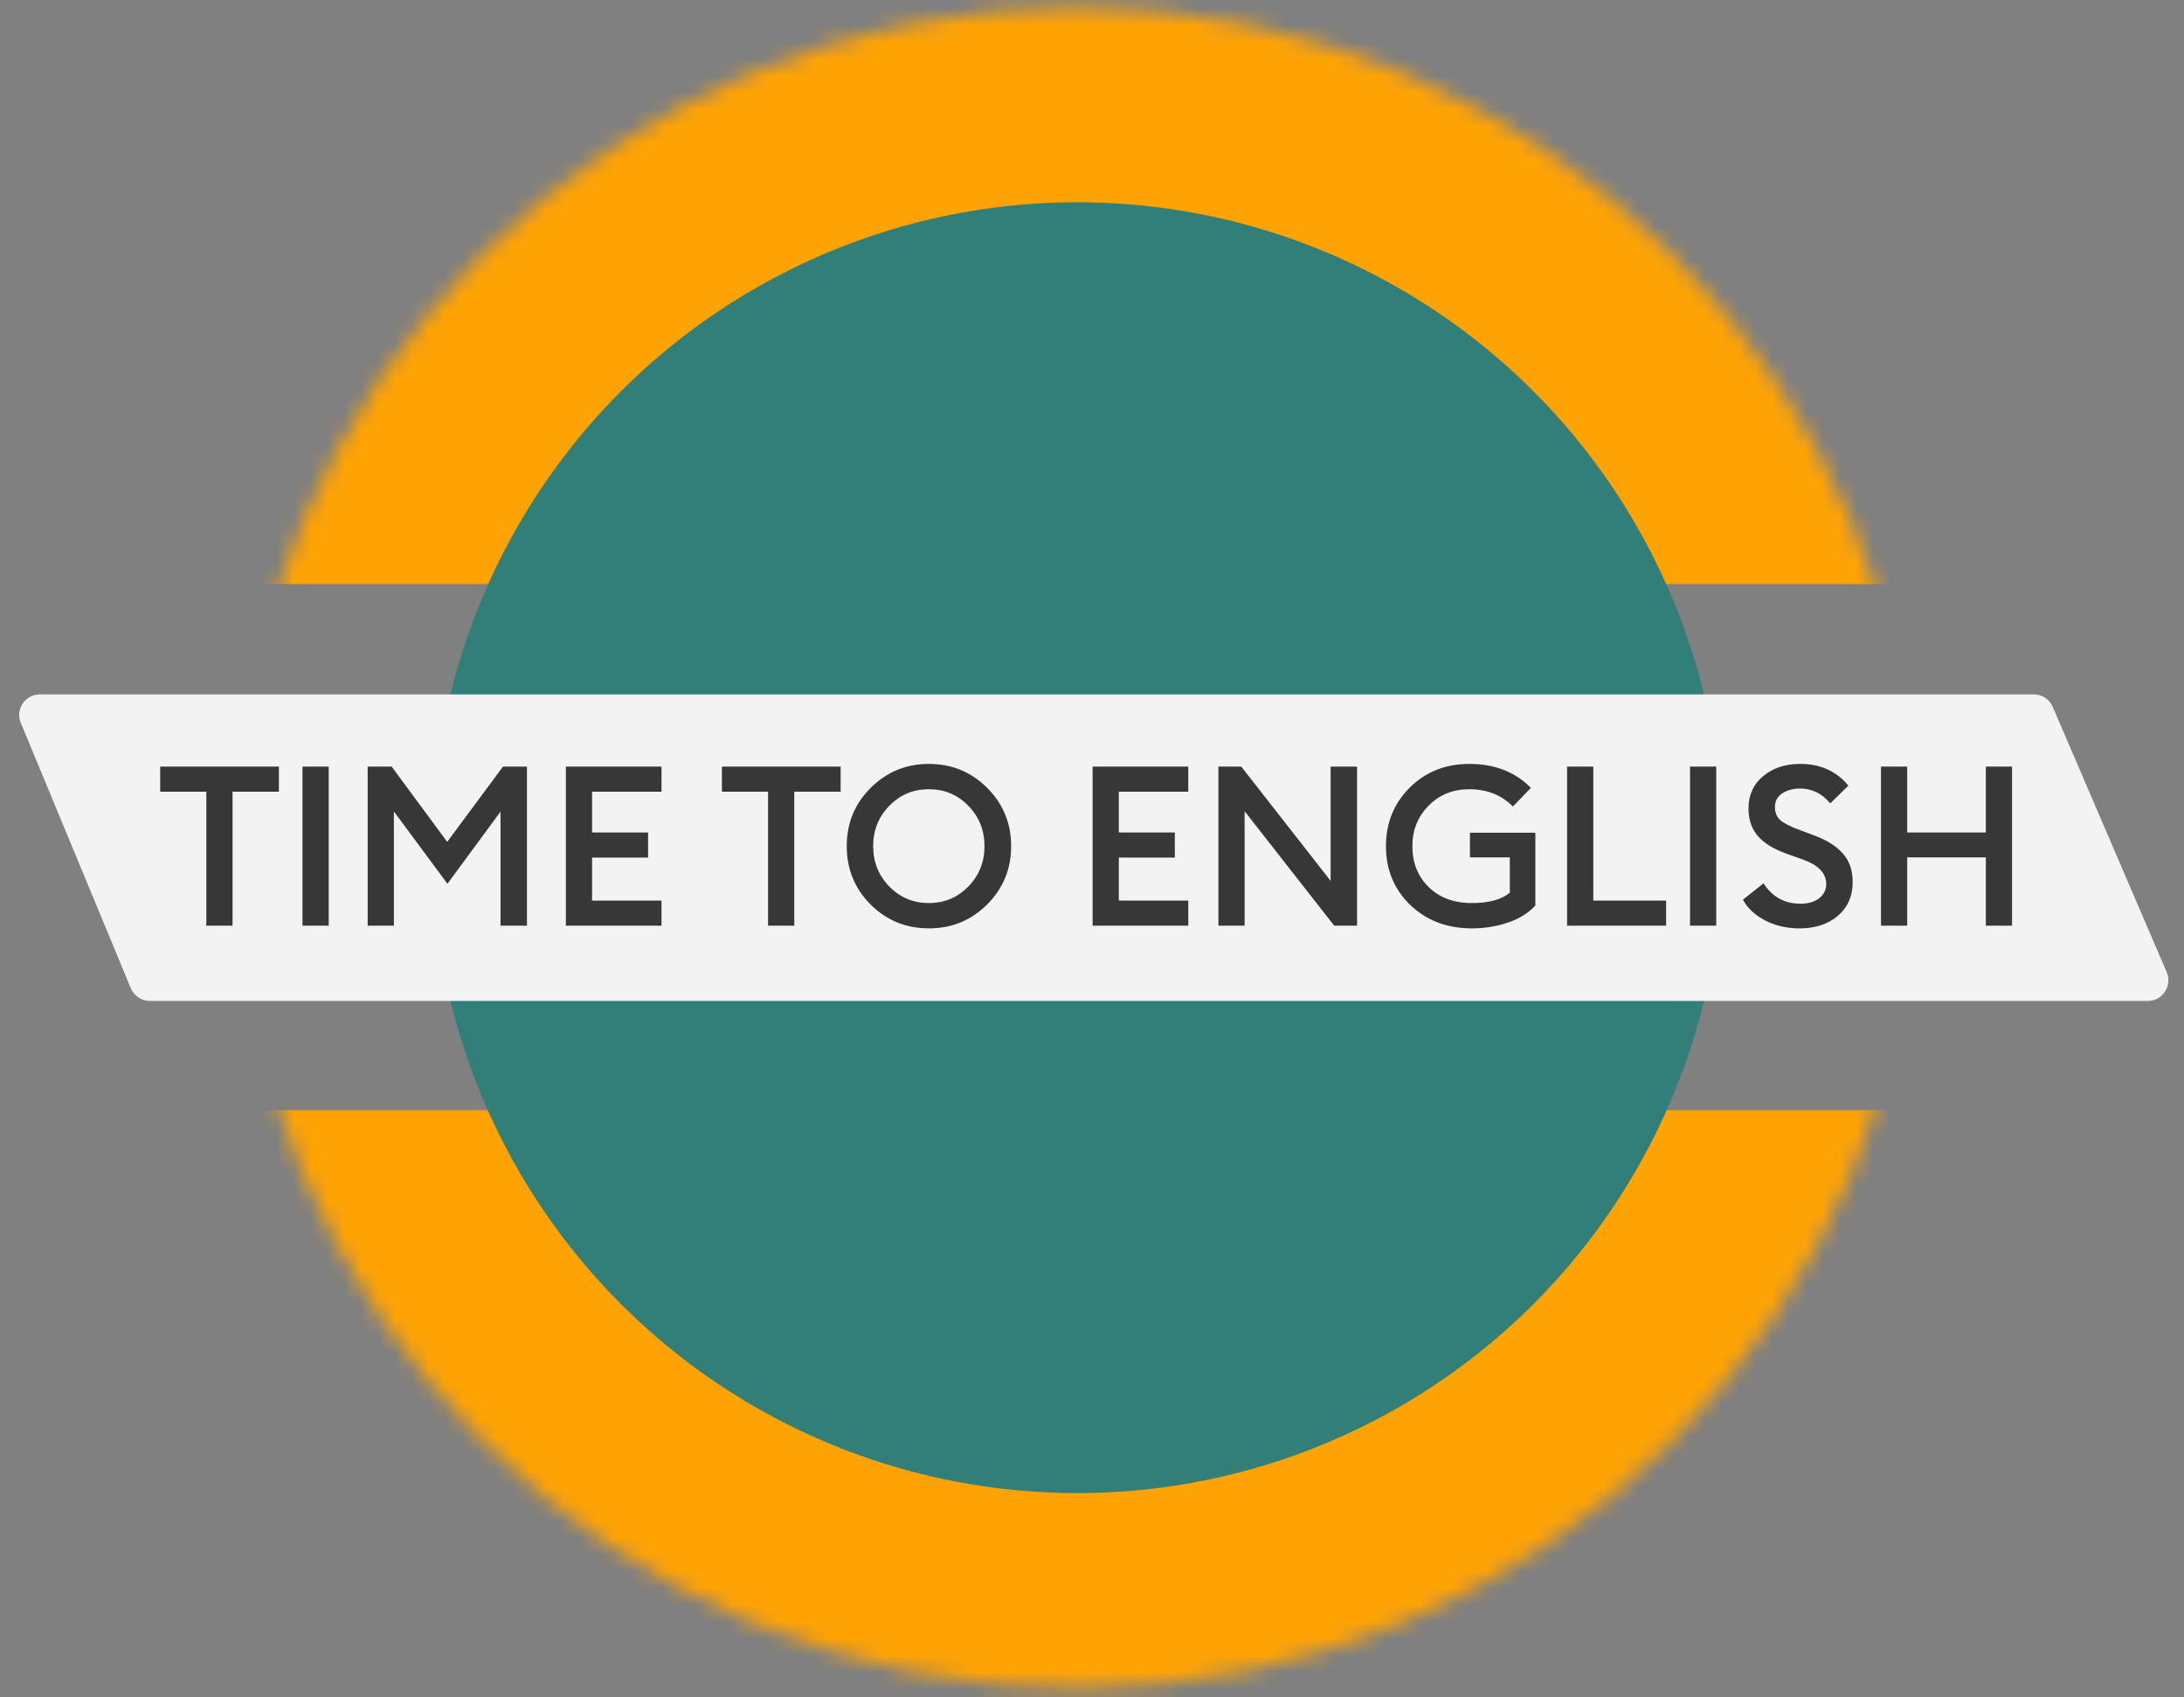 <svg width="130" height="101" viewBox="0 0 130 101" fill="none" xmlns="http://www.w3.org/2000/svg">
<rect x="0" y="0" width="130" height="101" fill="#808080" stroke="none"/>
<mask id="mask0_124_167" style="mask-type:alpha" maskUnits="userSpaceOnUse" x="14" y="0" width="101" height="101">
<circle cx="64.12" cy="50.443" r="50" fill="#FFA304"/>
</mask>
<g mask="url(#mask0_124_167)">
<path d="M121.305 34.758H-0.273C-0.273 23.04 52.753 -15.924 104.607 -14.459C146.09 -13.287 133.024 18.841 121.305 34.758Z" fill="#FFA304"/>
<path d="M15.453 66.065H137.031C137.031 77.783 84.006 116.747 32.152 115.282C-9.331 114.11 3.735 81.982 15.453 66.065Z" fill="#FFA304"/>
<circle cx="64.12" cy="50.443" r="38.407" fill="#327F79"/>
</g>
<path d="M1.237 43.016L7.787 58.808C7.977 59.265 8.424 59.563 8.919 59.563H127.846C128.726 59.563 129.319 58.663 128.972 57.855L122.187 42.064C121.994 41.614 121.552 41.322 121.062 41.322H2.368C1.495 41.322 0.902 42.21 1.237 43.016Z" fill="#F3F3F3"/>
<path d="M12.281 55.085V47.111H9.534V45.618H16.601V47.111H13.841V55.085H12.281ZM18.006 55.085V45.618H19.566V55.085H18.006ZM21.886 45.618H23.313L26.619 50.098L29.939 45.618H31.366V55.085H29.793V48.298L26.633 52.592L23.446 48.285V55.085H21.886V45.618ZM33.683 55.085V45.618H39.376V47.111H35.243V49.538H38.576V51.032H35.243V53.592H39.376V55.085H33.683ZM45.718 55.085V47.111H42.972V45.618H50.038V47.111H47.278V55.085H45.718ZM55.294 53.738C56.218 53.738 57.001 53.409 57.641 52.752C58.281 52.094 58.601 51.294 58.601 50.352C58.601 49.409 58.281 48.609 57.641 47.952C57.001 47.294 56.218 46.965 55.294 46.965C54.361 46.965 53.574 47.294 52.934 47.952C52.294 48.609 51.974 49.409 51.974 50.352C51.974 51.294 52.294 52.094 52.934 52.752C53.574 53.409 54.361 53.738 55.294 53.738ZM58.761 53.818C57.81 54.769 56.654 55.245 55.294 55.245C53.934 55.245 52.779 54.774 51.827 53.831C50.876 52.88 50.401 51.72 50.401 50.352C50.401 48.983 50.876 47.827 51.827 46.885C52.779 45.934 53.934 45.458 55.294 45.458C56.654 45.458 57.81 45.934 58.761 46.885C59.712 47.836 60.187 48.992 60.187 50.352C60.187 51.712 59.712 52.867 58.761 53.818ZM65.037 55.085V45.618H70.731V47.111H66.597V49.538H69.93V51.032H66.597V53.592H70.731V55.085H65.037ZM80.778 55.085H79.418L74.084 48.272V55.085H72.524V45.618H73.884L79.204 52.418V45.618H80.778V55.085ZM87.617 55.245C86.133 55.245 84.906 54.778 83.937 53.845C82.977 52.911 82.497 51.747 82.497 50.352C82.497 48.974 82.968 47.814 83.91 46.871C84.862 45.929 86.044 45.458 87.457 45.458C88.968 45.458 90.19 45.934 91.124 46.885L90.057 47.992C89.373 47.307 88.506 46.965 87.457 46.965C86.479 46.965 85.67 47.294 85.03 47.952C84.39 48.6 84.07 49.4 84.07 50.352C84.07 51.329 84.39 52.138 85.03 52.778C85.679 53.418 86.537 53.738 87.604 53.738C88.617 53.738 89.373 53.534 89.87 53.125V51.018H87.497V49.551H91.39V53.885C90.981 54.329 90.439 54.667 89.764 54.898C89.088 55.129 88.373 55.245 87.617 55.245ZM93.279 55.085V45.618H94.839V53.592H99.173V55.085H93.279ZM100.597 55.085V45.618H102.157V55.085H100.597ZM107.117 55.245C106.362 55.245 105.682 55.089 105.077 54.778C104.473 54.467 104.028 54.054 103.744 53.538L104.971 52.565C105.495 53.374 106.228 53.778 107.171 53.778C107.624 53.778 107.993 53.672 108.277 53.458C108.562 53.236 108.704 52.952 108.704 52.605C108.704 51.974 108.255 51.494 107.357 51.165L106.317 50.791C105.553 50.516 104.988 50.165 104.624 49.738C104.26 49.303 104.077 48.765 104.077 48.125C104.077 47.316 104.366 46.672 104.944 46.191C105.522 45.703 106.26 45.458 107.157 45.458C108.357 45.458 109.313 45.889 110.024 46.752L108.944 47.805C108.455 47.218 107.855 46.925 107.144 46.925C106.726 46.925 106.371 47.023 106.077 47.218C105.793 47.414 105.651 47.68 105.651 48.018C105.651 48.347 105.757 48.609 105.971 48.805C106.193 48.992 106.566 49.183 107.091 49.378L108.051 49.738C108.78 50.014 109.335 50.374 109.717 50.818C110.1 51.263 110.286 51.827 110.277 52.511C110.277 53.329 109.984 53.992 109.397 54.498C108.811 54.996 108.051 55.245 107.117 55.245ZM111.964 55.085V45.618H113.524V49.538H118.204V45.618H119.764V55.085H118.204V51.018H113.524V55.085H111.964Z" fill="#373737"/>
</svg>

